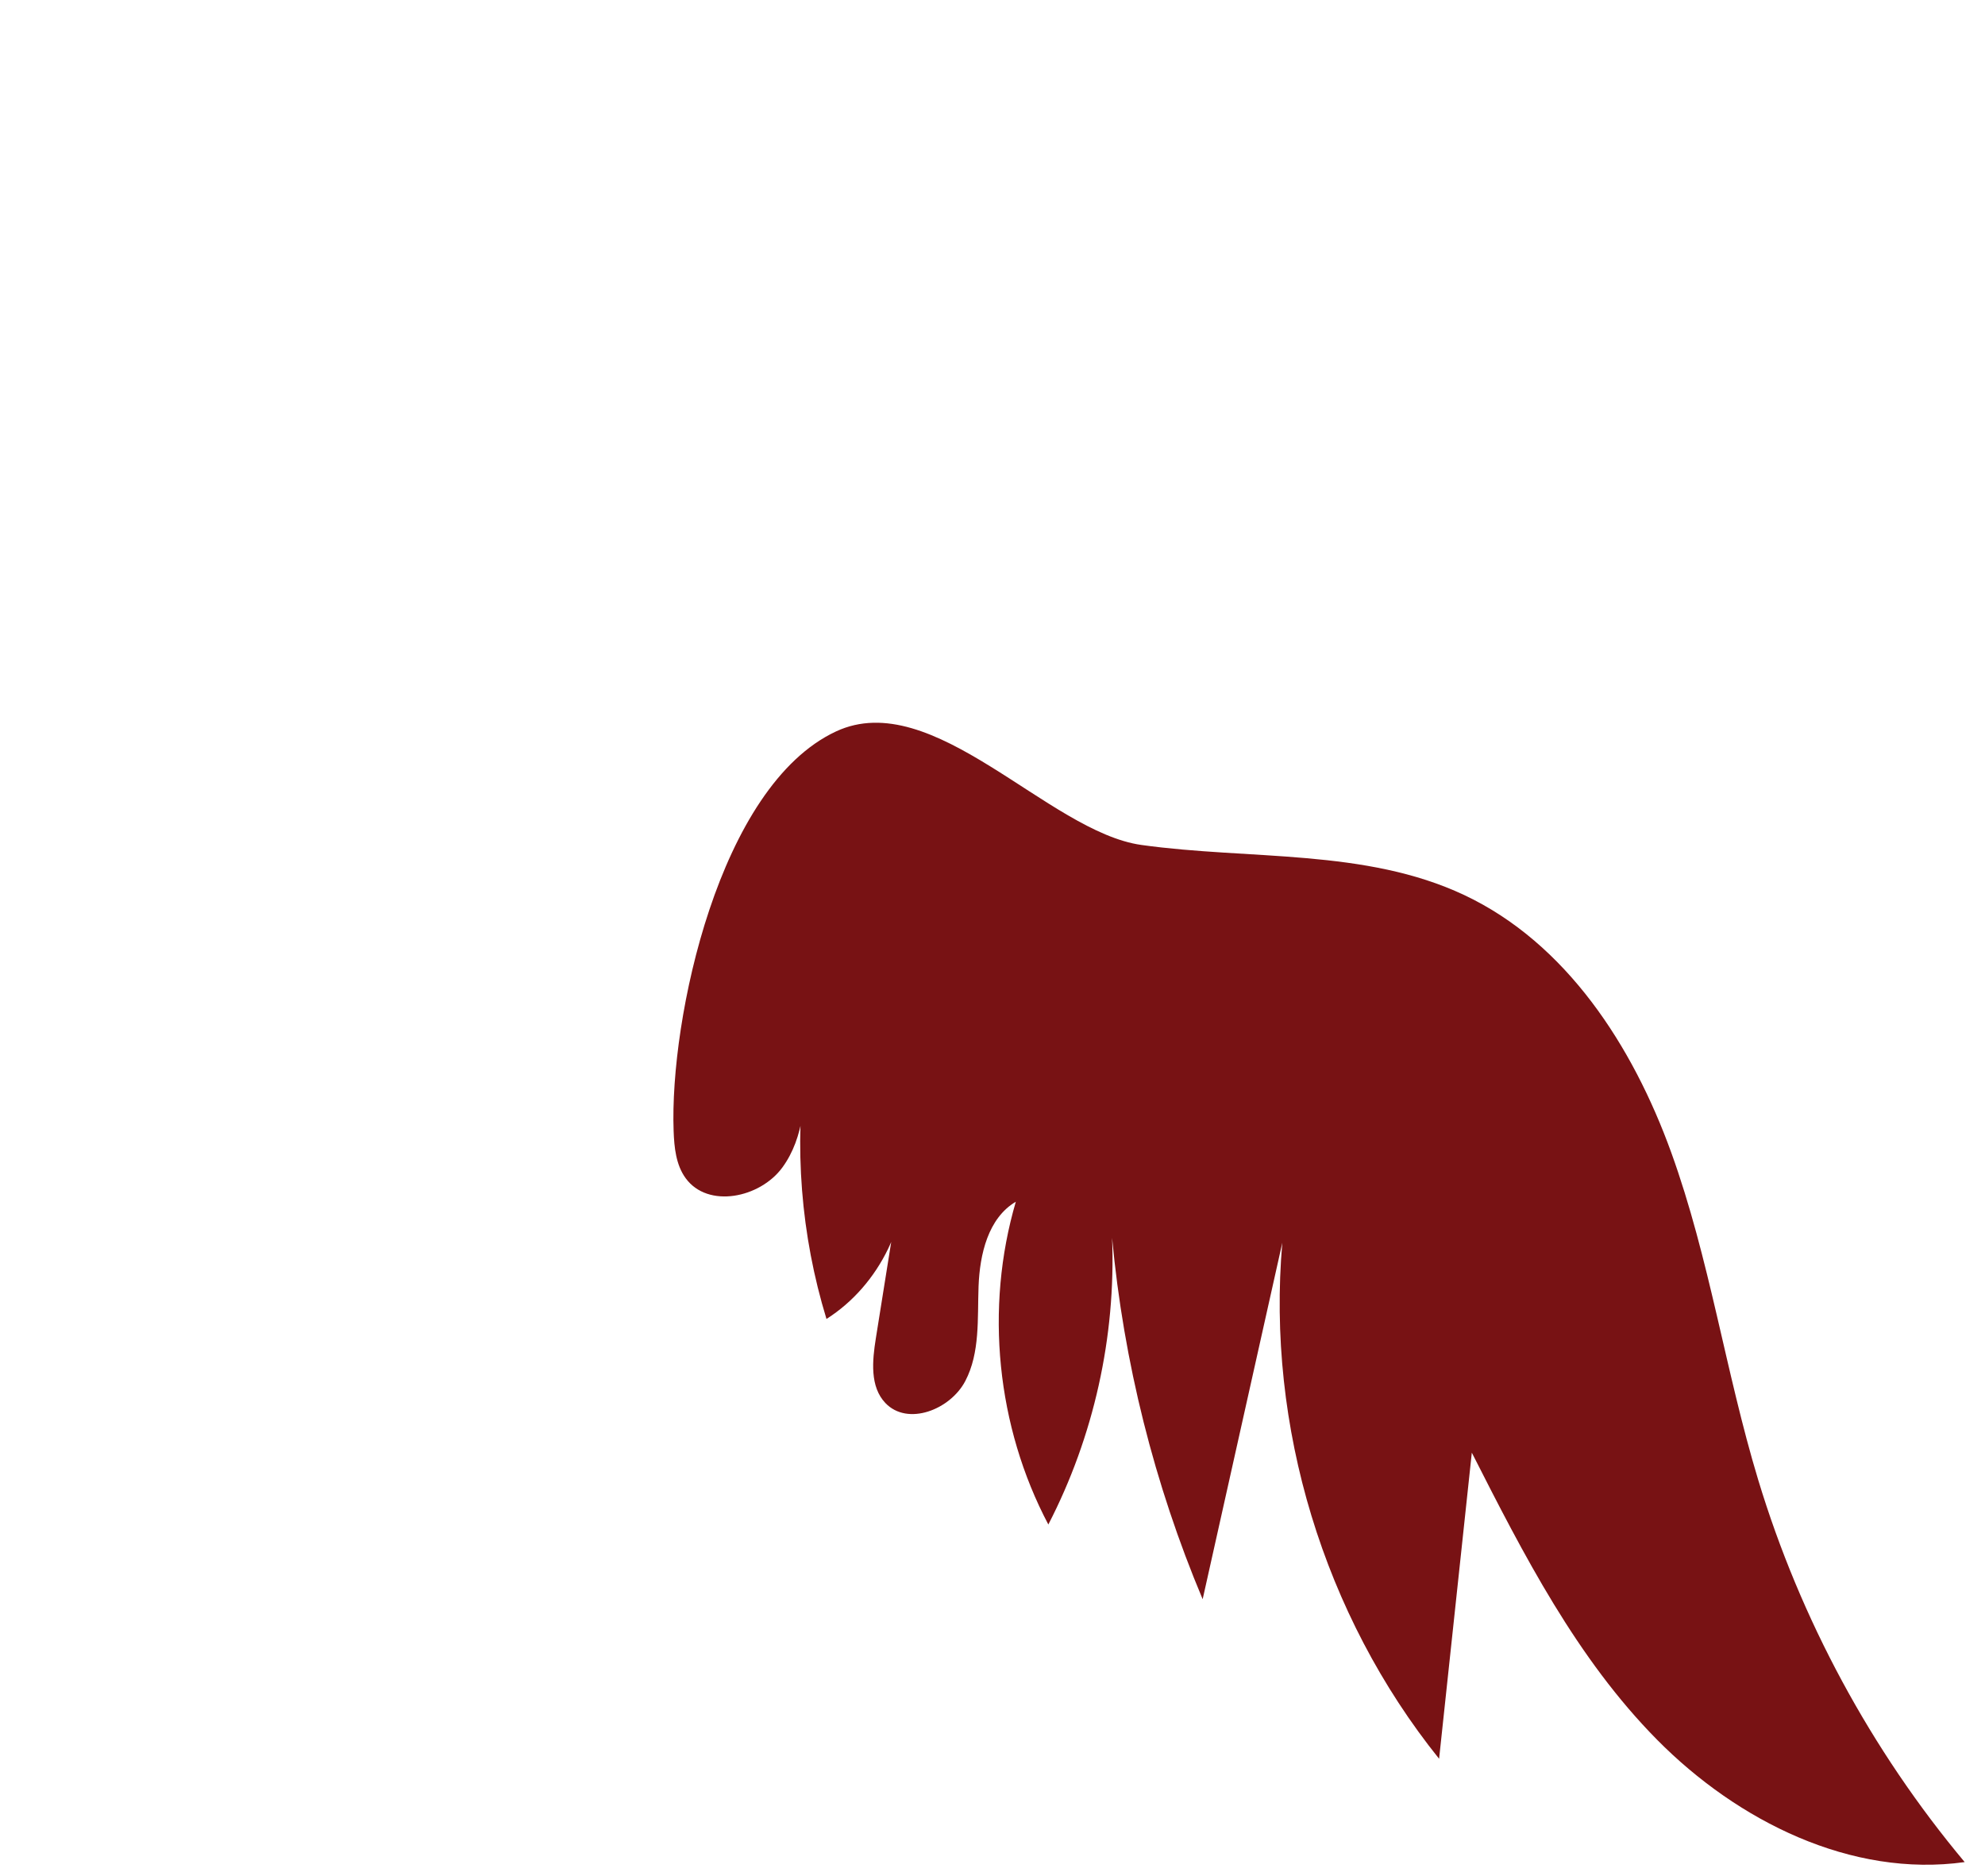 <?xml version="1.0" encoding="utf-8"?>
<!DOCTYPE svg PUBLIC "-//W3C//DTD SVG 1.0//EN" "http://www.w3.org/TR/2001/REC-SVG-20010904/DTD/svg10.dtd">
<svg version="1.0" id="Layer_1" xmlns="http://www.w3.org/2000/svg" xmlns:xlink="http://www.w3.org/1999/xlink" x="0px" y="0px"
	 width="400.759px" height="378.855px" viewBox="0 0 400.759 378.855" enable-background="new 0 0 400.759 378.855"
	 xml:space="preserve">
<path id="XMLID_2_" fill="#781214" d="M136,228.359c-0.829-22.547,9.144-69.646,32.782-80.668
	c19.641-9.154,42.816,20.292,61.671,22.922c21.889,3.053,45.152,0.691,65.148,10.105c20.643,9.717,34.033,30.5,41.799,51.957
	c7.762,21.451,10.955,44.281,17.564,66.117c8.529,28.184,22.805,54.611,41.693,77.197c-22.883,3.197-45.844-8.266-62.088-24.691
	c-16.242-16.426-26.961-37.383-37.418-57.979c-2.203,20.6-4.406,41.203-6.607,61.807c-23.295-29-34.881-67.141-31.654-104.199
	c-5.359,23.992-10.721,47.988-16.082,71.986c-9.76-23.201-15.949-47.904-18.285-72.965c0.781,19.971-3.697,40.121-12.871,57.877
	c-10.451-19.795-12.857-43.691-6.563-65.176c-5.598,3.309-7.279,10.602-7.525,17.102c-0.242,6.498,0.334,13.375-2.693,19.133
	c-3.031,5.754-11.61,9.119-16.106,4.424c-3.169-3.313-2.658-8.57-1.935-13.096c1.941-12.176,3.886-24.354,5.829-36.533
	c1.324,12.662-5.046,25.826-15.797,32.643c-5.184-16.914-6.603-34.969-4.115-52.484c-0.064,7.611-0.304,15.783-4.808,21.918
	c-4.504,6.137-14.987,8.307-19.491,2.168C136.469,235.228,136.122,231.697,136,228.359z"/>
</svg>